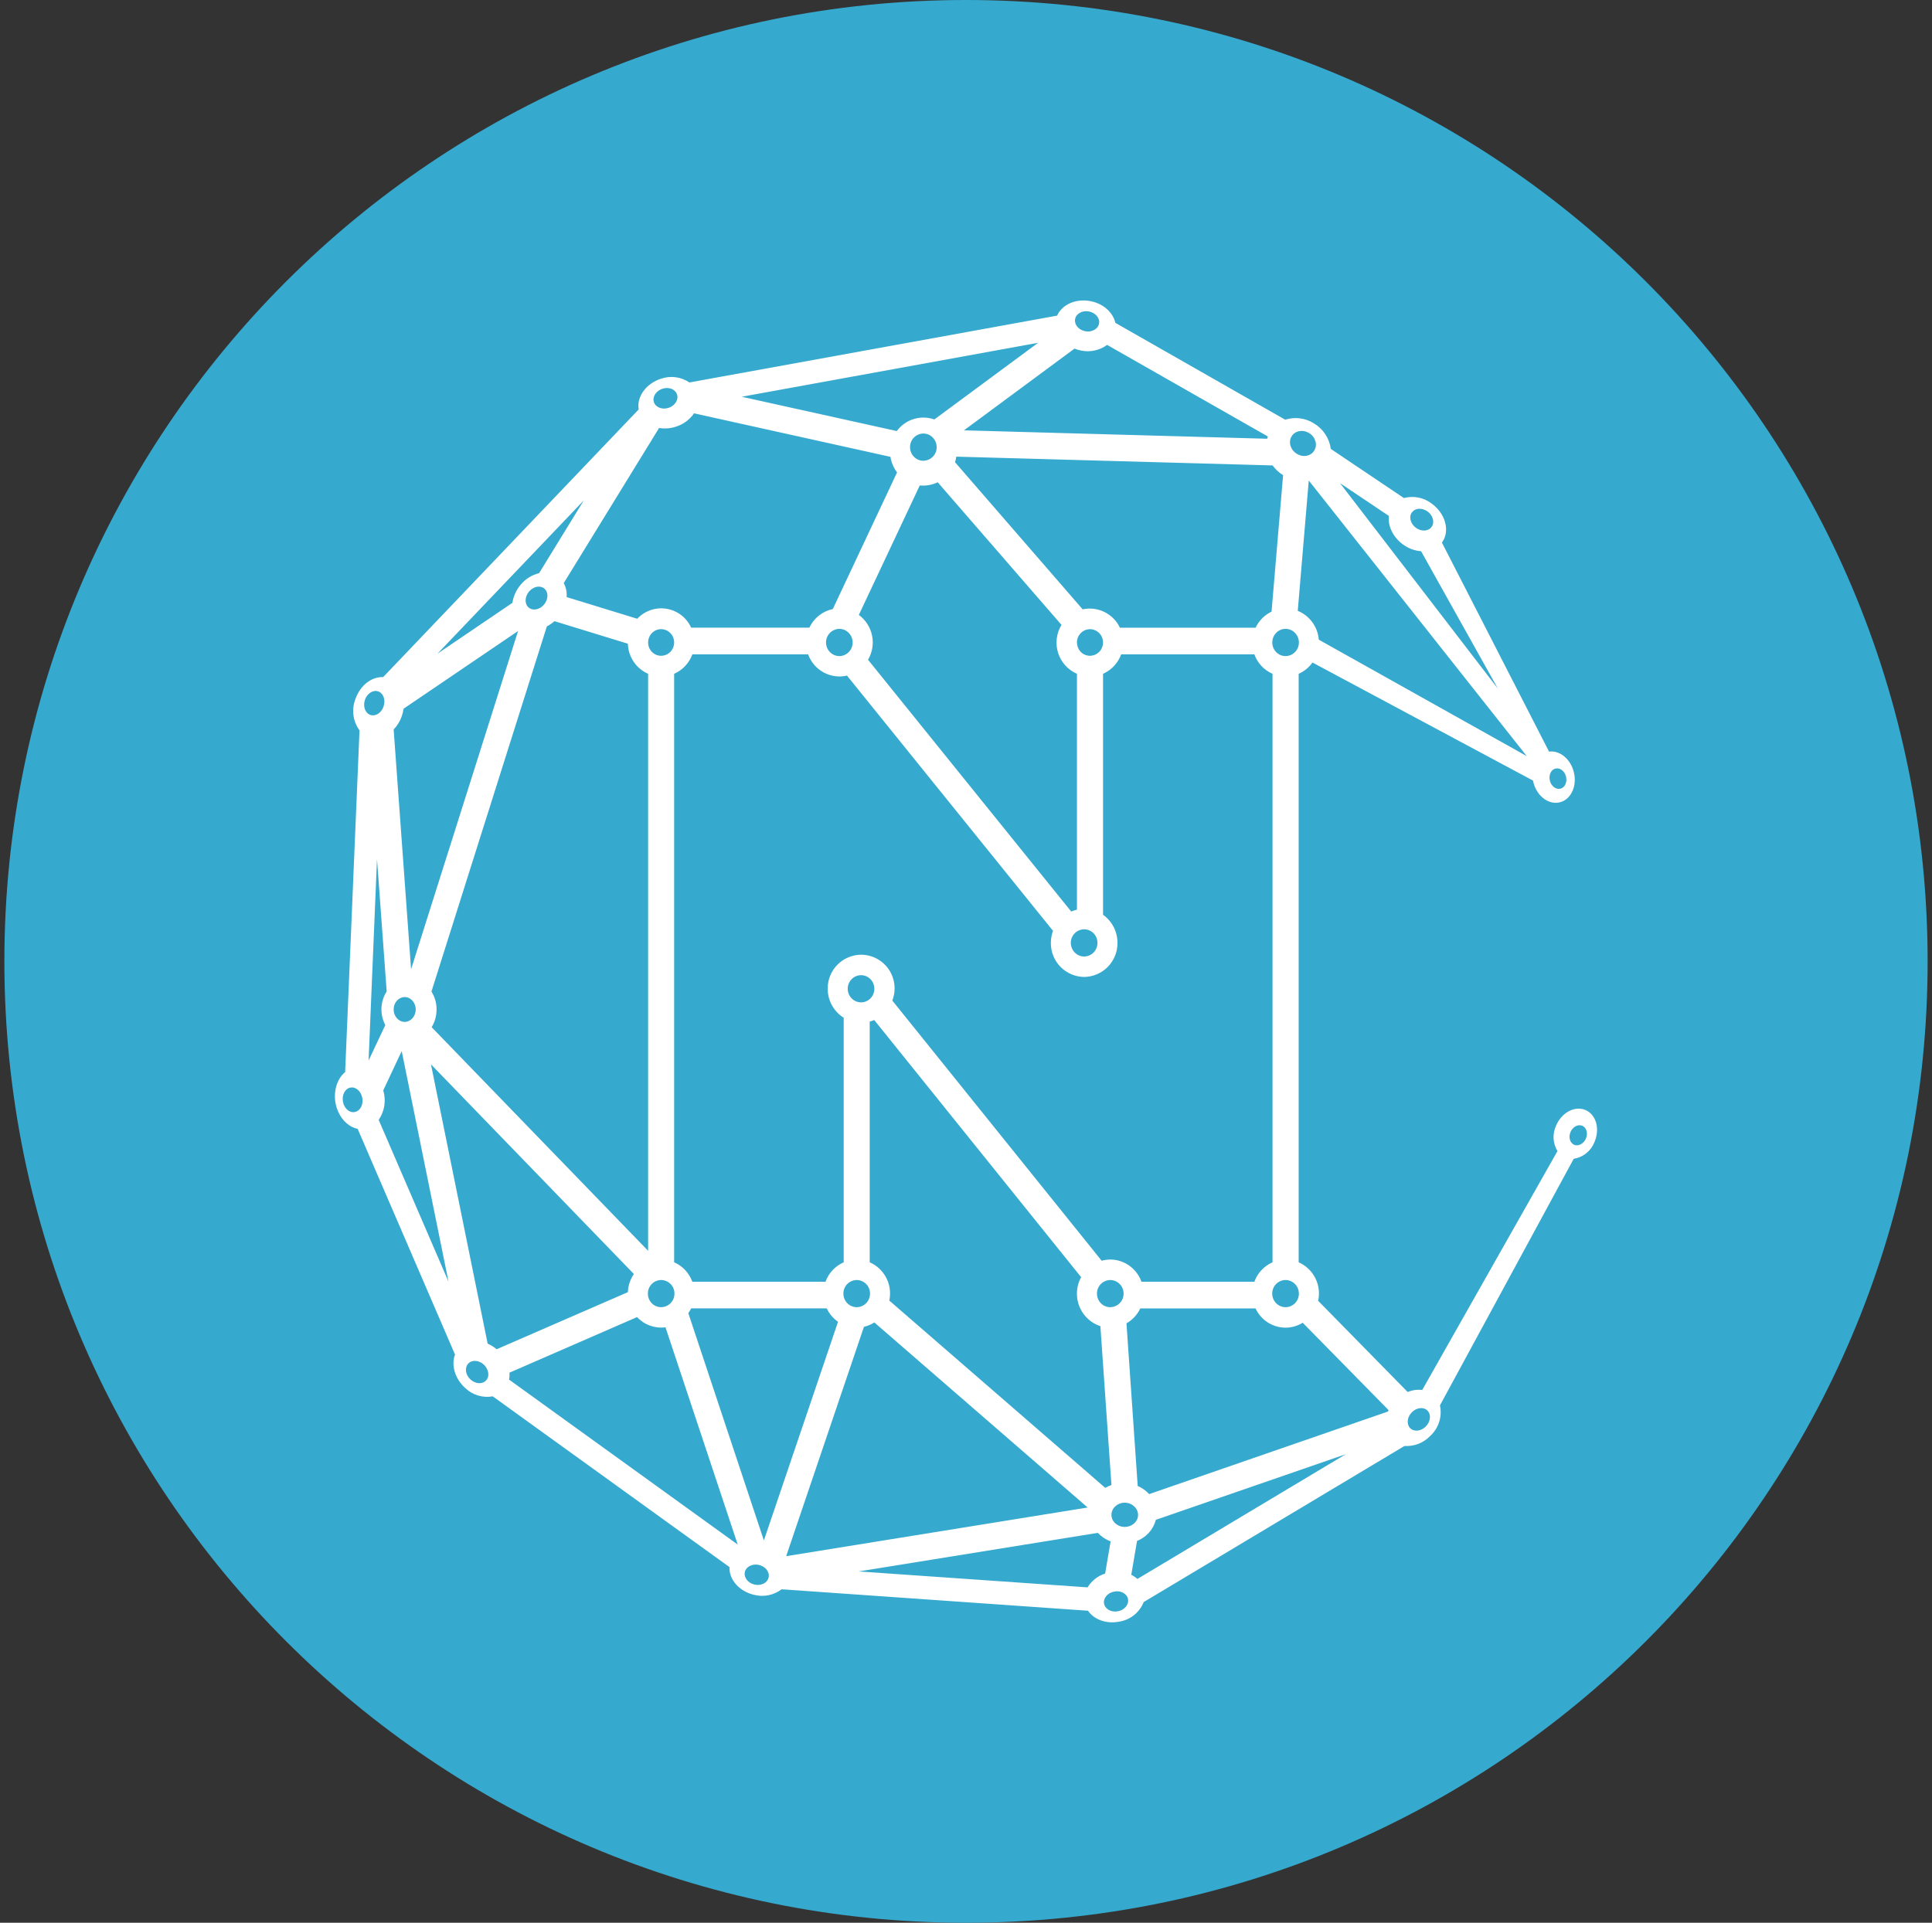 <svg width="221" height="220" viewBox="0 0 221 220" fill="none" xmlns="http://www.w3.org/2000/svg">
<rect x="0" y="0" width="221" height="220" fill="#333333" stroke="none"/>
<g clip-path="url(#clip0_2_20073)">
<path d="M110.5 220C171.251 220 220.5 170.751 220.5 110C220.5 49.249 171.251 0 110.5 0C49.749 0 0.5 49.249 0.5 110C0.5 170.751 49.749 220 110.5 220Z" fill="#36A9CF"/>
<path fill-rule="evenodd" clip-rule="evenodd" d="M181.381 127.016C182.591 127.545 183.038 129.188 182.385 130.687C182.19 131.184 181.869 131.621 181.452 131.955C181.036 132.289 180.54 132.508 180.013 132.591L164.716 160.8C164.851 161.429 164.82 162.083 164.624 162.697C164.429 163.311 164.077 163.863 163.602 164.299C163.224 164.694 162.764 165.001 162.255 165.2C161.745 165.398 161.199 165.482 160.653 165.447L130.822 183.308C130.591 183.896 130.208 184.413 129.713 184.806C129.218 185.2 128.629 185.456 128.004 185.55C126.532 185.831 125.13 185.295 124.456 184.298L89.407 181.844C88.972 182.176 88.467 182.407 87.93 182.519C87.394 182.63 86.839 182.621 86.307 182.49C84.574 182.112 83.378 180.73 83.447 179.307L56.366 159.768C55.8 159.87 55.219 159.835 54.669 159.668C54.119 159.501 53.617 159.205 53.204 158.806C52.021 157.733 51.595 156.173 52.049 154.99L40.911 129.161C39.694 128.92 38.642 127.724 38.367 126.143C38.141 124.72 38.608 123.379 39.481 122.664L41.124 83.566C40.755 83.062 40.517 82.473 40.433 81.853C40.349 81.234 40.421 80.603 40.643 80.018C41.193 78.416 42.52 77.406 43.826 77.475L73.059 46.846C72.804 45.403 73.904 43.87 75.63 43.326C76.165 43.144 76.736 43.088 77.296 43.163C77.857 43.238 78.393 43.442 78.861 43.76L120.922 36.114C121.466 34.877 123.006 34.148 124.669 34.444C126.182 34.705 127.316 35.743 127.584 36.94L147.013 48.022C147.552 47.85 148.121 47.797 148.683 47.865C149.244 47.934 149.784 48.124 150.265 48.421C150.795 48.729 151.248 49.155 151.588 49.665C151.929 50.175 152.149 50.755 152.231 51.363L160.591 56.987C161.131 56.841 161.696 56.821 162.245 56.928C162.793 57.035 163.309 57.267 163.754 57.606C165.321 58.733 165.885 60.7 164.991 62.006L164.936 62.075L177.194 85.999C178.363 85.841 179.559 86.749 179.986 88.186C180.453 89.76 179.807 91.362 178.556 91.761C177.297 92.173 175.902 91.225 175.441 89.657L175.359 89.313L150.134 75.804C149.733 76.369 149.187 76.815 148.553 77.096V144.43C149.377 144.794 150.049 145.431 150.455 146.235C150.862 147.039 150.977 147.958 150.781 148.837L161.024 159.273C161.549 159.051 162.123 158.97 162.688 159.04L178.157 131.705C177.89 131.265 177.737 130.765 177.712 130.252C177.687 129.738 177.79 129.226 178.012 128.762C178.666 127.263 180.178 126.486 181.381 127.016ZM181.409 130.281C181.67 129.676 181.484 129.023 181.003 128.81C180.522 128.604 179.917 128.913 179.656 129.511C179.394 130.11 179.573 130.763 180.061 130.983C180.542 131.189 181.141 130.88 181.409 130.281ZM163.087 163.226C163.637 162.676 163.733 161.865 163.3 161.411C162.867 160.958 162.069 161.033 161.512 161.576C160.962 162.126 160.866 162.945 161.299 163.398C161.732 163.852 162.537 163.776 163.087 163.226ZM158.762 161.508L158.838 161.343L149.014 151.346C148.426 151.714 147.747 151.909 147.054 151.91C146.332 151.909 145.626 151.701 145.018 151.311C144.41 150.921 143.926 150.366 143.624 149.71H130.437C130.096 150.426 129.545 151.021 128.856 151.415L130.142 170.026C130.651 170.246 131.104 170.562 131.448 170.954L158.762 161.508ZM130.107 180.661L153.943 166.389L132.218 173.896C132.074 174.439 131.804 174.941 131.431 175.36C131.057 175.779 130.589 176.105 130.066 176.31L129.406 180.187C129.661 180.312 129.897 180.471 130.107 180.661ZM127.873 184.36C128.629 184.223 129.145 183.604 129.035 182.971C128.925 182.353 128.21 181.954 127.454 182.105C126.704 182.243 126.182 182.861 126.292 183.487C126.409 184.113 127.117 184.505 127.873 184.36ZM124.408 181.624C124.864 180.872 125.577 180.31 126.416 180.043L127.041 176.365C126.484 176.157 125.983 175.823 125.577 175.388L98.228 179.802L124.408 181.624ZM98.826 151.814L89.93 178.056L124.415 172.487L100.016 151.312C99.651 151.546 99.248 151.716 98.826 151.814ZM87.379 176.255L95.863 151.236C95.304 150.849 94.858 150.32 94.571 149.703H79.061C78.965 149.894 78.857 150.077 78.737 150.253L87.379 176.255ZM86.328 181.308C87.084 181.473 87.799 181.101 87.922 180.483C88.06 179.864 87.558 179.225 86.802 179.053C86.046 178.895 85.331 179.259 85.2 179.878C85.069 180.51 85.571 181.143 86.328 181.308ZM58.229 157.85L84.389 176.729L76.125 151.869C75.529 151.947 74.923 151.881 74.358 151.678C73.792 151.474 73.283 151.139 72.873 150.7L58.278 157.06C58.298 157.324 58.285 157.59 58.236 157.85H58.229ZM55.782 153.739C56.154 153.903 56.501 154.118 56.813 154.378L71.821 147.847C71.851 147.104 72.089 146.385 72.509 145.771L49.299 121.784L55.782 153.739ZM55.624 157.926C56.036 157.458 55.899 156.647 55.328 156.125C54.751 155.609 53.953 155.568 53.541 156.042C53.128 156.523 53.252 157.335 53.829 157.85C54.407 158.366 55.211 158.4 55.617 157.926H55.624ZM43.318 128.136L51.306 146.651L45.951 120.265L43.84 124.761C44.011 125.327 44.053 125.924 43.963 126.508C43.872 127.092 43.652 127.649 43.318 128.136ZM43.125 98.299L42.163 121.344L44.074 117.288C43.758 116.689 43.607 116.018 43.634 115.341C43.662 114.665 43.868 114.008 44.232 113.438L43.125 98.299ZM41.75 80.073C41.489 80.816 41.771 81.586 42.355 81.799C42.946 82.005 43.62 81.579 43.874 80.836C44.129 80.094 43.861 79.324 43.269 79.111C42.678 78.904 42.004 79.331 41.743 80.073H41.75ZM47.553 115.5C47.553 114.716 46.982 114.084 46.294 114.084C45.6 114.084 45.029 114.716 45.029 115.5C45.029 116.291 45.6 116.923 46.294 116.923C46.982 116.923 47.553 116.291 47.553 115.5ZM45.971 81.909C45.778 82.493 45.456 83.026 45.029 83.469L47.023 110.901L59.261 72.201L46.164 81.091C46.125 81.369 46.061 81.643 45.971 81.909ZM66.775 57.262L50.041 74.793L58.614 68.977C58.73 68.194 59.069 67.461 59.591 66.866C60.128 66.228 60.855 65.777 61.667 65.581L66.775 57.262ZM75.396 48.964L64.486 66.715C64.749 67.206 64.864 67.762 64.816 68.317L72.894 70.799C73.316 70.347 73.843 70.006 74.428 69.806C75.014 69.607 75.639 69.555 76.25 69.656C76.86 69.756 77.436 70.006 77.926 70.383C78.417 70.76 78.806 71.253 79.061 71.816H92.584C92.835 71.277 93.207 70.804 93.673 70.434C94.138 70.064 94.683 69.808 95.265 69.685L102.614 54.051C102.218 53.53 101.958 52.918 101.858 52.271L79.391 47.293C78.881 48.033 78.134 48.577 77.273 48.833C76.667 49.027 76.024 49.074 75.396 48.971V48.964ZM75.795 44.474C75.059 44.701 74.612 45.382 74.791 45.987C74.977 46.599 75.719 46.901 76.448 46.675C77.184 46.448 77.638 45.767 77.452 45.162C77.273 44.55 76.537 44.241 75.795 44.474ZM118.75 39.222L84.843 45.396L102.58 49.321C103.058 48.668 103.735 48.186 104.509 47.947C105.283 47.708 106.113 47.724 106.877 47.995L118.75 39.222ZM122.909 39.889L110.266 49.239L144.951 50.201L145.026 49.94L126.642 39.463C126.224 39.769 125.746 39.986 125.24 40.098C124.733 40.211 124.209 40.217 123.7 40.116C123.429 40.067 123.165 39.991 122.909 39.889ZM124.546 35.633C123.789 35.496 123.081 35.895 122.978 36.527C122.875 37.146 123.391 37.764 124.154 37.902C124.91 38.039 125.611 37.641 125.721 37.008C125.831 36.389 125.302 35.771 124.546 35.633ZM146.772 54.368C146.303 54.078 145.895 53.7 145.569 53.254L109.386 52.25C109.359 52.465 109.31 52.677 109.242 52.883L123.844 69.719C124.688 69.536 125.569 69.644 126.343 70.027C127.117 70.409 127.739 71.042 128.107 71.823H143.624C144.003 71.017 144.649 70.366 145.452 69.981L146.772 54.368ZM147.047 71.954C146.216 71.954 145.535 72.655 145.535 73.514C145.535 74.374 146.216 75.068 147.047 75.068C147.893 75.068 148.581 74.374 148.581 73.514C148.581 72.655 147.893 71.954 147.054 71.954H147.047ZM147.728 49.954C147.35 50.614 147.632 51.508 148.361 51.934C149.082 52.374 149.983 52.188 150.354 51.521C150.739 50.861 150.457 49.974 149.729 49.541C149 49.108 148.106 49.294 147.728 49.954ZM174.644 86.515L149.708 54.98L148.45 69.891C149.117 70.165 149.696 70.618 150.121 71.2C150.546 71.783 150.8 72.472 150.856 73.191L174.644 86.515ZM158.879 59.036L153.283 55.282L171.344 78.795L162.557 63.071C161.823 63.014 161.119 62.755 160.522 62.322C159.354 61.49 158.735 60.191 158.872 59.036H158.879ZM161.492 58.644C161.134 59.166 161.354 59.95 161.987 60.404C162.612 60.851 163.417 60.796 163.774 60.266C164.132 59.751 163.912 58.96 163.286 58.513C162.647 58.066 161.849 58.121 161.499 58.651L161.492 58.644ZM123.198 73.514C123.198 74.353 123.851 75.034 124.683 75.034C125.082 75.028 125.462 74.866 125.742 74.581C126.021 74.297 126.177 73.913 126.175 73.514C126.179 73.115 126.024 72.729 125.744 72.443C125.465 72.157 125.083 71.994 124.683 71.988C124.283 71.994 123.902 72.157 123.622 72.443C123.342 72.729 123.188 73.115 123.191 73.514H123.198ZM124.016 106.329C123.814 106.331 123.614 106.372 123.428 106.451C123.242 106.53 123.073 106.645 122.931 106.79C122.79 106.934 122.678 107.105 122.602 107.292C122.526 107.48 122.488 107.68 122.49 107.883C122.49 108.742 123.177 109.443 124.016 109.443C124.218 109.441 124.418 109.398 124.604 109.318C124.79 109.238 124.958 109.123 125.099 108.978C125.24 108.833 125.351 108.661 125.426 108.474C125.501 108.286 125.538 108.085 125.536 107.883C125.538 107.681 125.501 107.48 125.426 107.293C125.351 107.105 125.24 106.934 125.099 106.79C124.958 106.646 124.789 106.531 124.603 106.452C124.418 106.372 124.218 106.331 124.016 106.329ZM104.099 51.164C104.099 52.023 104.78 52.718 105.619 52.718C105.821 52.716 106.021 52.674 106.207 52.595C106.393 52.516 106.562 52.401 106.704 52.257C106.845 52.113 106.957 51.942 107.033 51.754C107.109 51.567 107.147 51.366 107.145 51.164C107.145 50.304 106.457 49.603 105.619 49.603C105.416 49.606 105.217 49.648 105.031 49.728C104.845 49.808 104.677 49.924 104.536 50.069C104.395 50.214 104.284 50.385 104.209 50.573C104.134 50.761 104.097 50.962 104.099 51.164ZM105.213 55.543L98.242 70.359C99.021 70.932 99.56 71.773 99.755 72.721C99.949 73.668 99.785 74.654 99.294 75.488L122.531 104.294C122.745 104.206 122.965 104.136 123.191 104.088V77.096C122.681 76.874 122.225 76.546 121.853 76.132C121.481 75.719 121.202 75.231 121.034 74.7C120.867 74.17 120.815 73.61 120.882 73.058C120.95 72.506 121.134 71.975 121.424 71.5L107.262 55.179C106.626 55.489 105.917 55.615 105.213 55.543ZM94.488 73.514C94.488 74.374 95.176 75.068 96.014 75.068C96.846 75.068 97.534 74.374 97.534 73.514C97.534 72.655 96.846 71.954 96.014 71.954C95.605 71.959 95.215 72.127 94.929 72.419C94.643 72.712 94.484 73.106 94.488 73.514ZM74.138 73.514C74.138 74.353 74.798 75.034 75.623 75.034C76.448 75.034 77.115 74.353 77.115 73.514C77.115 72.669 76.448 71.988 75.623 71.988C74.798 71.988 74.138 72.676 74.138 73.514ZM75.623 146.458C75.422 146.461 75.223 146.503 75.038 146.583C74.853 146.662 74.686 146.778 74.545 146.922C74.405 147.066 74.294 147.237 74.219 147.424C74.145 147.611 74.108 147.811 74.111 148.012C74.111 148.871 74.784 149.566 75.623 149.566C75.825 149.564 76.025 149.522 76.211 149.443C76.397 149.364 76.566 149.249 76.708 149.105C76.85 148.961 76.962 148.79 77.037 148.602C77.113 148.415 77.151 148.214 77.149 148.012C77.152 147.81 77.115 147.609 77.039 147.421C76.964 147.233 76.852 147.062 76.71 146.917C76.568 146.773 76.399 146.658 76.213 146.579C76.026 146.5 75.826 146.459 75.623 146.458ZM60.526 67.671C60.024 68.262 59.983 69.08 60.457 69.499C60.917 69.912 61.708 69.788 62.217 69.19C62.726 68.606 62.76 67.788 62.292 67.368C61.825 66.942 61.041 67.08 60.526 67.671ZM49.354 113.451C49.739 114.065 49.942 114.776 49.938 115.5C49.938 116.256 49.732 116.958 49.374 117.528L74.138 143.117V77.096C73.466 76.8 72.891 76.319 72.481 75.71C72.071 75.1 71.842 74.386 71.821 73.652L63.42 71.074C63.159 71.311 62.868 71.512 62.554 71.672L49.354 113.451ZM127 144.114C128.643 144.114 130.039 145.18 130.575 146.658H143.486C143.663 146.165 143.938 145.713 144.295 145.33C144.652 144.947 145.083 144.641 145.562 144.43V77.096C145.083 76.886 144.651 76.58 144.294 76.197C143.937 75.814 143.662 75.362 143.486 74.869H128.251C128.073 75.361 127.797 75.812 127.44 76.195C127.084 76.577 126.653 76.884 126.175 77.096V104.665C126.688 105.03 127.106 105.512 127.393 106.072C127.68 106.632 127.829 107.253 127.825 107.883C127.836 108.904 127.441 109.889 126.727 110.62C126.013 111.35 125.038 111.768 124.016 111.781C123.51 111.775 123.01 111.67 122.544 111.471C122.079 111.272 121.657 110.984 121.303 110.622C120.95 110.26 120.671 109.831 120.483 109.361C120.295 108.891 120.201 108.389 120.207 107.883C120.207 107.401 120.29 106.941 120.455 106.508L96.888 77.303C95.977 77.512 95.021 77.38 94.201 76.931C93.381 76.483 92.754 75.749 92.439 74.869H79.198C79.019 75.362 78.742 75.813 78.384 76.196C78.026 76.579 77.594 76.885 77.115 77.096V144.43C78.078 144.843 78.827 145.654 79.198 146.658H94.426C94.605 146.165 94.882 145.714 95.24 145.331C95.598 144.948 96.03 144.642 96.509 144.43V116.449C95.949 116.097 95.487 115.608 95.167 115.028C94.847 114.449 94.68 113.797 94.681 113.135C94.674 112.628 94.768 112.125 94.957 111.655C95.145 111.185 95.424 110.756 95.779 110.394C96.133 110.032 96.556 109.743 97.022 109.545C97.489 109.346 97.99 109.242 98.496 109.237C99.121 109.239 99.736 109.393 100.288 109.686C100.84 109.979 101.313 110.402 101.665 110.919C102.016 111.435 102.237 112.03 102.308 112.65C102.379 113.271 102.298 113.9 102.071 114.483L126.017 144.251C126.338 144.166 126.668 144.119 127 144.114ZM128.65 171.937C127.825 171.937 127.137 172.556 127.137 173.326C127.137 174.096 127.825 174.708 128.65 174.708C129.496 174.708 130.183 174.089 130.183 173.333C130.183 172.576 129.496 171.937 128.657 171.937H128.65ZM125.481 148.012C125.481 148.871 126.161 149.566 126.993 149.566C127.196 149.565 127.397 149.524 127.584 149.445C127.77 149.367 127.94 149.252 128.082 149.107C128.225 148.963 128.337 148.792 128.414 148.604C128.49 148.416 128.528 148.215 128.526 148.012C128.528 147.81 128.49 147.609 128.414 147.422C128.339 147.234 128.227 147.063 128.085 146.919C127.943 146.775 127.774 146.66 127.588 146.581C127.402 146.502 127.202 146.46 127 146.458C126.593 146.464 126.204 146.63 125.919 146.921C125.635 147.213 125.477 147.605 125.481 148.012ZM96.97 113.135C96.97 113.995 97.657 114.689 98.496 114.689C99.335 114.689 100.016 113.995 100.016 113.135C100.016 112.269 99.335 111.581 98.496 111.581C97.657 111.581 96.97 112.269 96.97 113.135ZM98.001 146.458C97.799 146.46 97.599 146.502 97.413 146.581C97.227 146.66 97.058 146.775 96.916 146.919C96.775 147.063 96.663 147.234 96.587 147.422C96.511 147.609 96.473 147.81 96.475 148.012C96.475 148.871 97.162 149.566 98.001 149.566C98.84 149.566 99.521 148.871 99.521 148.012C99.523 147.81 99.486 147.61 99.411 147.422C99.336 147.235 99.225 147.064 99.084 146.919C98.943 146.775 98.774 146.66 98.588 146.581C98.403 146.502 98.203 146.46 98.001 146.458ZM99.486 144.43C100.307 144.79 100.978 145.423 101.387 146.221C101.795 147.019 101.915 147.933 101.727 148.81L126.429 170.239C126.654 170.108 126.891 170 127.137 169.916L125.872 151.738C125.089 151.481 124.407 150.981 123.925 150.312C123.443 149.642 123.186 148.837 123.191 148.012C123.191 147.325 123.363 146.685 123.672 146.135L100.002 116.71C99.835 116.783 99.663 116.843 99.486 116.889V144.43ZM148.574 148.005C148.576 147.804 148.538 147.604 148.462 147.417C148.387 147.231 148.276 147.061 148.134 146.917C147.993 146.773 147.825 146.659 147.64 146.58C147.455 146.502 147.256 146.46 147.054 146.458C146.852 146.46 146.652 146.502 146.466 146.581C146.28 146.66 146.111 146.775 145.969 146.919C145.828 147.063 145.716 147.234 145.64 147.422C145.564 147.609 145.526 147.81 145.528 148.012C145.528 148.871 146.216 149.566 147.054 149.566C147.893 149.566 148.581 148.871 148.581 148.012L148.574 148.005ZM40.568 127.236C41.186 127.133 41.578 126.418 41.447 125.648C41.31 124.871 40.712 124.328 40.1 124.438C39.481 124.541 39.096 125.263 39.227 126.033C39.351 126.81 39.956 127.353 40.568 127.236ZM177.875 87.952C177.38 88.11 177.119 88.756 177.304 89.382C177.49 90.008 178.047 90.386 178.542 90.228C179.051 90.07 179.298 89.423 179.119 88.798C178.941 88.165 178.377 87.794 177.882 87.952H177.875Z" fill="white"/>
</g>
<defs>
<clipPath id="clip0_2_20073">
<rect width="220" height="220" fill="white" transform="translate(0.5)"/>
</clipPath>
</defs>
</svg>
